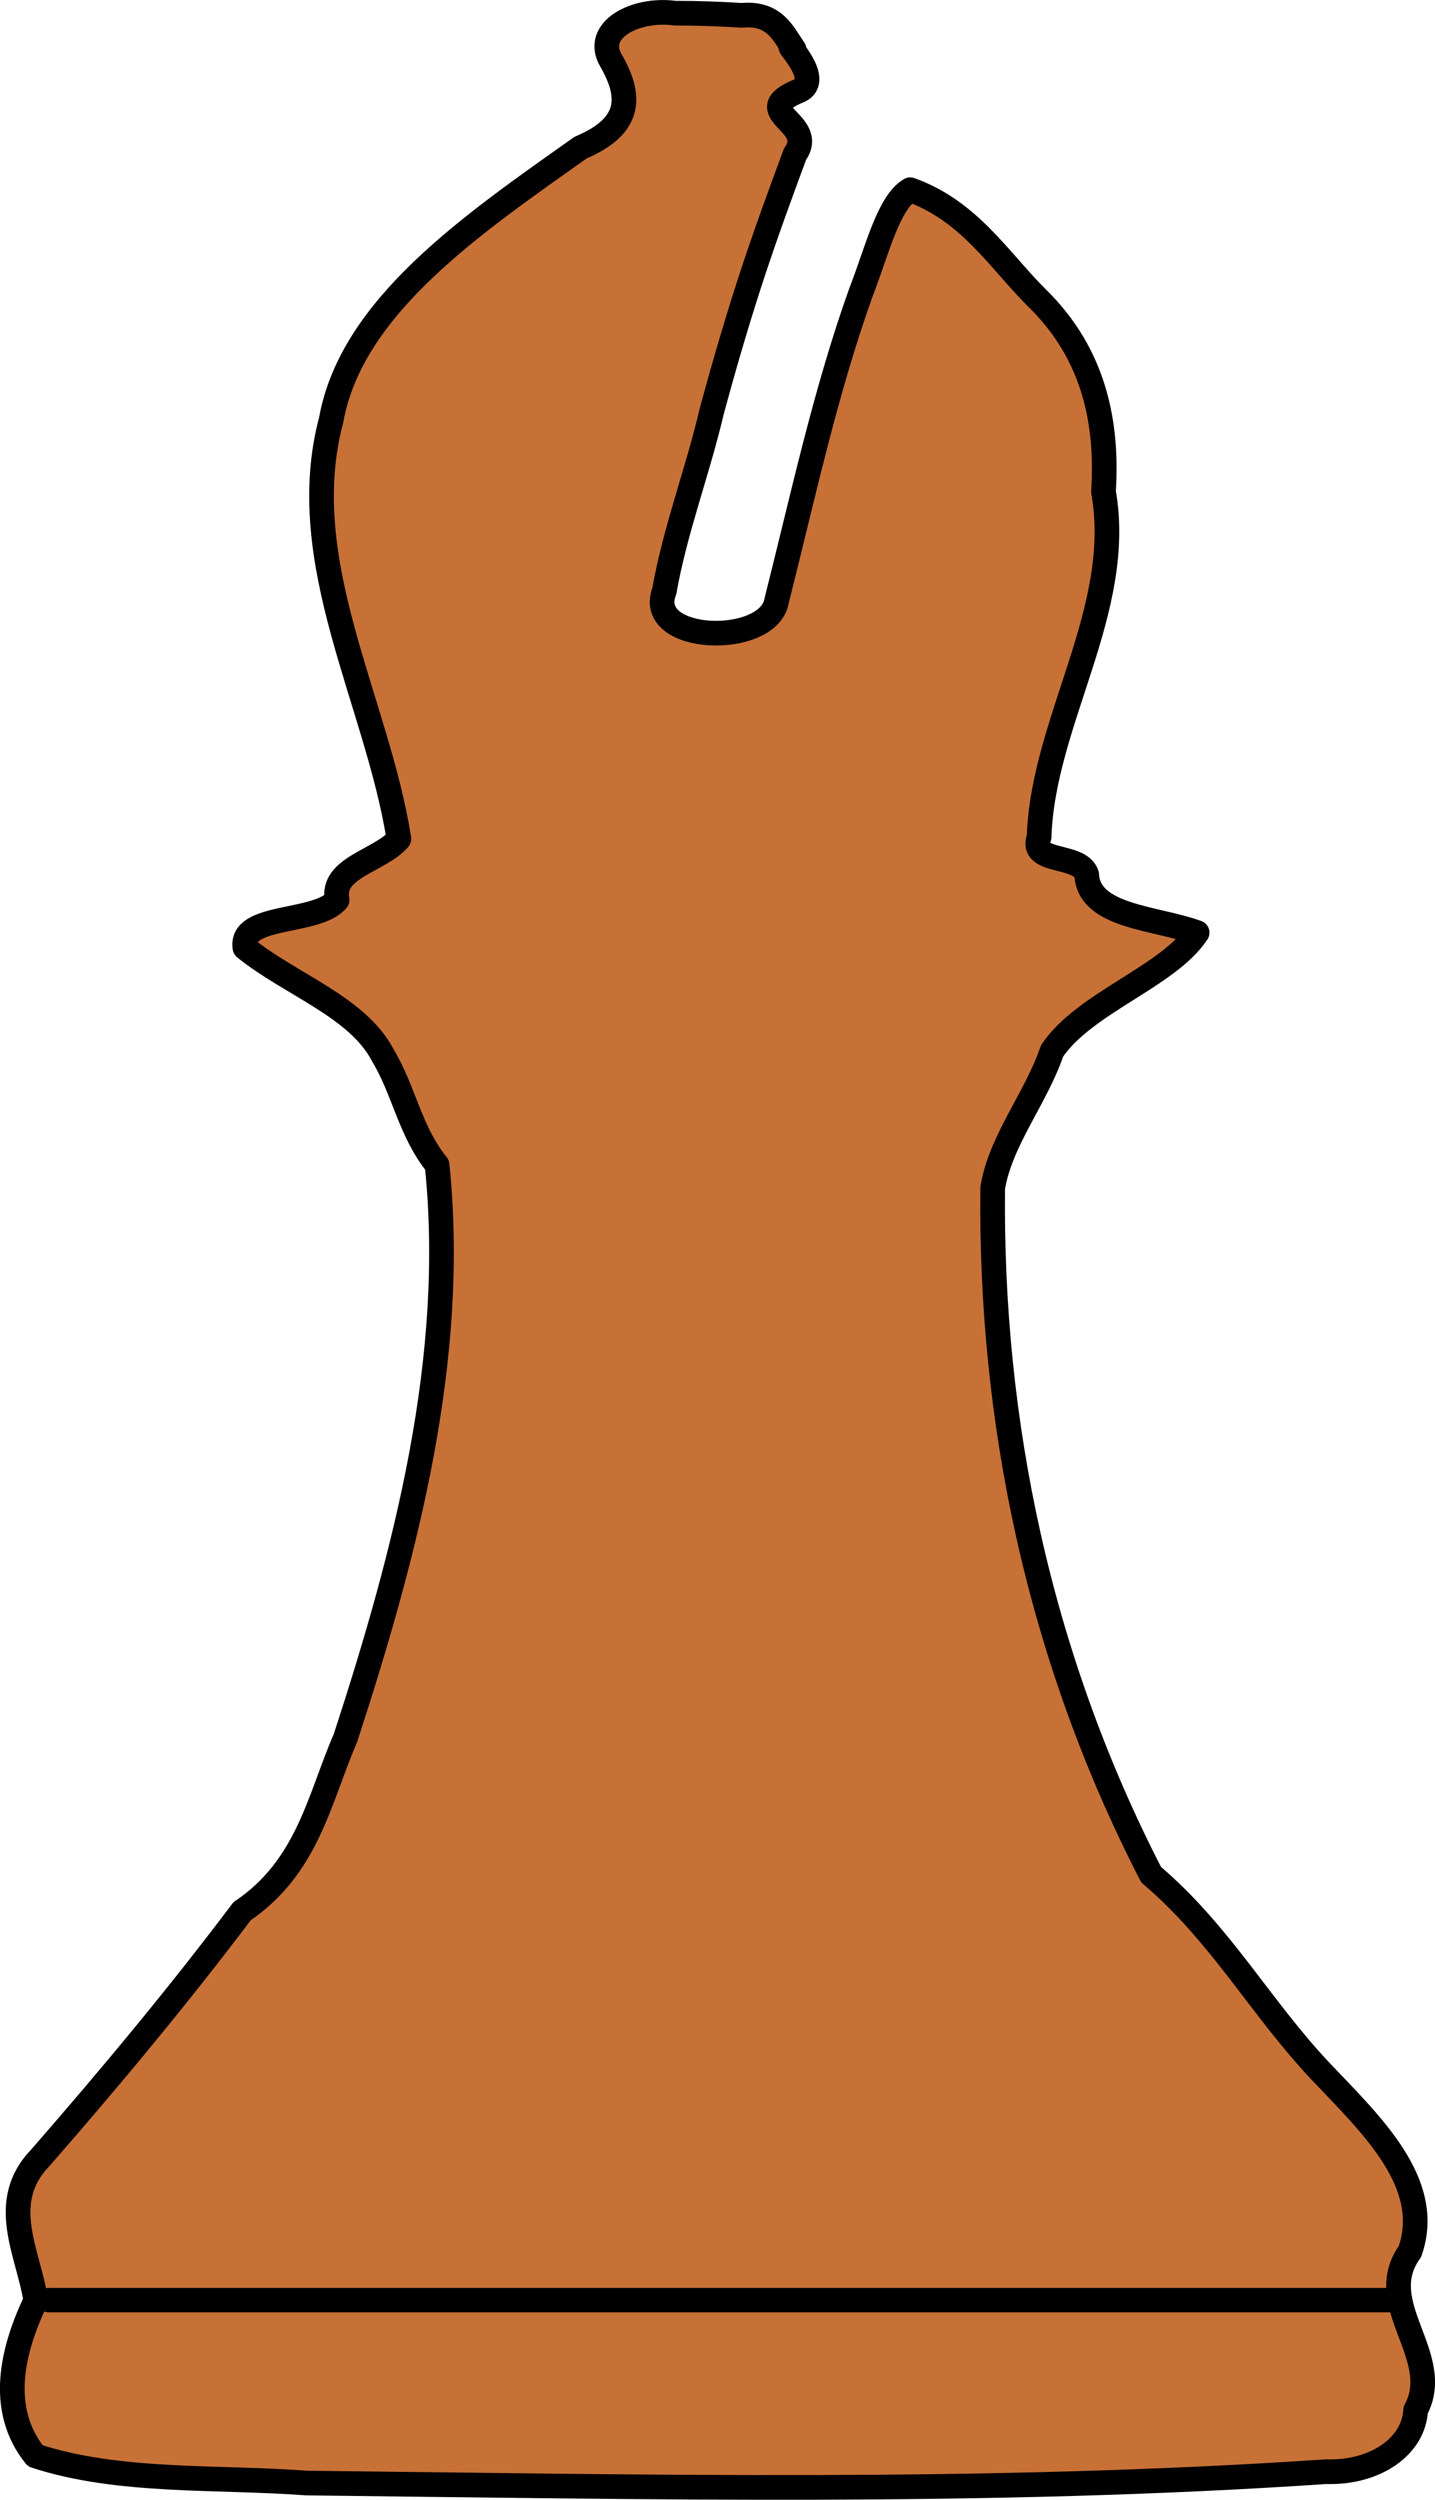 <?xml version="1.0" encoding="UTF-8" standalone="no"?>
<!-- Created with Inkscape (http://www.inkscape.org/) -->

<svg
   width="99.503mm"
   height="173.277mm"
   viewBox="0 0 99.503 173.277"
   version="1.1"
   id="svg1"
   xml:space="preserve"
   inkscape:version="1.4 (e7c3feb100, 2024-10-09)"
   sodipodi:docname="gierkiv2.svg"
   xmlns:inkscape="http://www.inkscape.org/namespaces/inkscape"
   xmlns:sodipodi="http://sodipodi.sourceforge.net/DTD/sodipodi-0.dtd"
   xmlns="http://www.w3.org/2000/svg"
   xmlns:svg="http://www.w3.org/2000/svg"><sodipodi:namedview
     id="namedview1"
     pagecolor="#505050"
     bordercolor="#eeeeee"
     borderopacity="1"
     inkscape:showpageshadow="0"
     inkscape:pageopacity="0"
     inkscape:pagecheckerboard="0"
     inkscape:deskcolor="#505050"
     inkscape:document-units="mm"
     inkscape:zoom="0.25"
     inkscape:cx="-3146"
     inkscape:cy="-472"
     inkscape:window-width="1920"
     inkscape:window-height="1043"
     inkscape:window-x="0"
     inkscape:window-y="0"
     inkscape:window-maximized="1"
     inkscape:current-layer="layer2"><inkscape:page
       x="0"
       y="1.2201095e-12"
       width="99.503"
       height="173.278"
       id="page2"
       margin="0"
       bleed="0" /></sodipodi:namedview><defs
     id="defs1" /><g
     inkscape:groupmode="layer"
     id="layer2"
     inkscape:label="Warstwa 2"
     transform="translate(559.222,280.833)"><path
       style="fill:#c87137;fill-opacity:1;stroke:#000000;stroke-width:1.71;stroke-linejoin:round;stroke-dasharray:none;stroke-opacity:1"
       d="m -512.416,-279.919 c -2.758,-0.376 -5.659,1.17 -4.453,3.256 1.41,2.449 1.518,4.537 -2.095,6.062 -7.492,5.309 -15.881,11.006 -17.292,18.868 -2.619,9.829 3.176,19.469 4.695,29.049 -1.316,1.53 -4.729,1.98 -4.284,4.231 -1.381,1.68 -6.772,0.95 -6.392,3.316 3.09,2.517 7.821,4.094 9.557,7.45 1.483,2.453 1.879,5.275 3.765,7.601 1.383,13.335 -2.121,26.766 -6.359,39.748 -1.8,4.122 -2.586,8.905 -7.162,11.986 -4.377,5.812 -9.102,11.491 -13.992,17.096 -2.969,3.072 -0.822,6.609 -0.31,9.882 -1.613,3.388 -2.656,7.516 -0.039,10.774 5.772,1.897 12.603,1.419 18.842,1.888 23.533,0.26 47.175,0.799 70.638,-0.788 3.535,0.108 6.114,-1.824 6.234,-4.263 2.029,-3.752 -3.053,-7.328 -0.393,-10.998 1.659,-4.739 -2.685,-8.793 -6.183,-12.478 -4.192,-4.438 -6.931,-9.544 -11.764,-13.646 -7.817,-15.173 -11.159,-31.488 -10.985,-47.603 0.533,-3.289 3.026,-6.265 4.112,-9.489 2.23,-3.34 8.063,-5.165 10.064,-8.207 -2.859,-1.048 -7.51,-1.078 -7.657,-4.019 -0.456,-1.507 -4.015,-0.713 -3.302,-2.603 0.262,-8.055 5.918,-15.737 4.465,-23.945 0.299,-4.691 -0.593,-9.477 -4.568,-13.385 -2.62,-2.583 -4.697,-6.074 -8.835,-7.546 -1.514,0.888 -2.301,4.255 -3.403,7.084 -2.487,6.927 -4.047,14.243 -5.858,21.403 -0.528,3.225 -9.202,2.977 -7.784,-0.68 0.734,-4.193 2.306,-8.265 3.288,-12.462 2.089,-7.702 3.568,-11.867 5.772,-17.812 1.598,-2.212 -3.351,-2.902 0.275,-4.389 1.804,-0.798 -1.433,-3.81 -0.338,-2.862 -0.756,-1.099 -1.344,-2.582 -3.631,-2.37 -1.539,-0.096 -3.085,-0.154 -4.63,-0.149 z"
       id="path21-2"
       sodipodi:nodetypes="ccccccccccccccccccccccccccccccccccccc" /><path
       style="fill:#1d1400;fill-opacity:1;stroke:#000000;stroke-width:1.692;stroke-linejoin:round;stroke-dasharray:none;stroke-opacity:1"
       d="m -555.838,-121.392 h 93.078 z"
       id="path22-0" /></g></svg>
